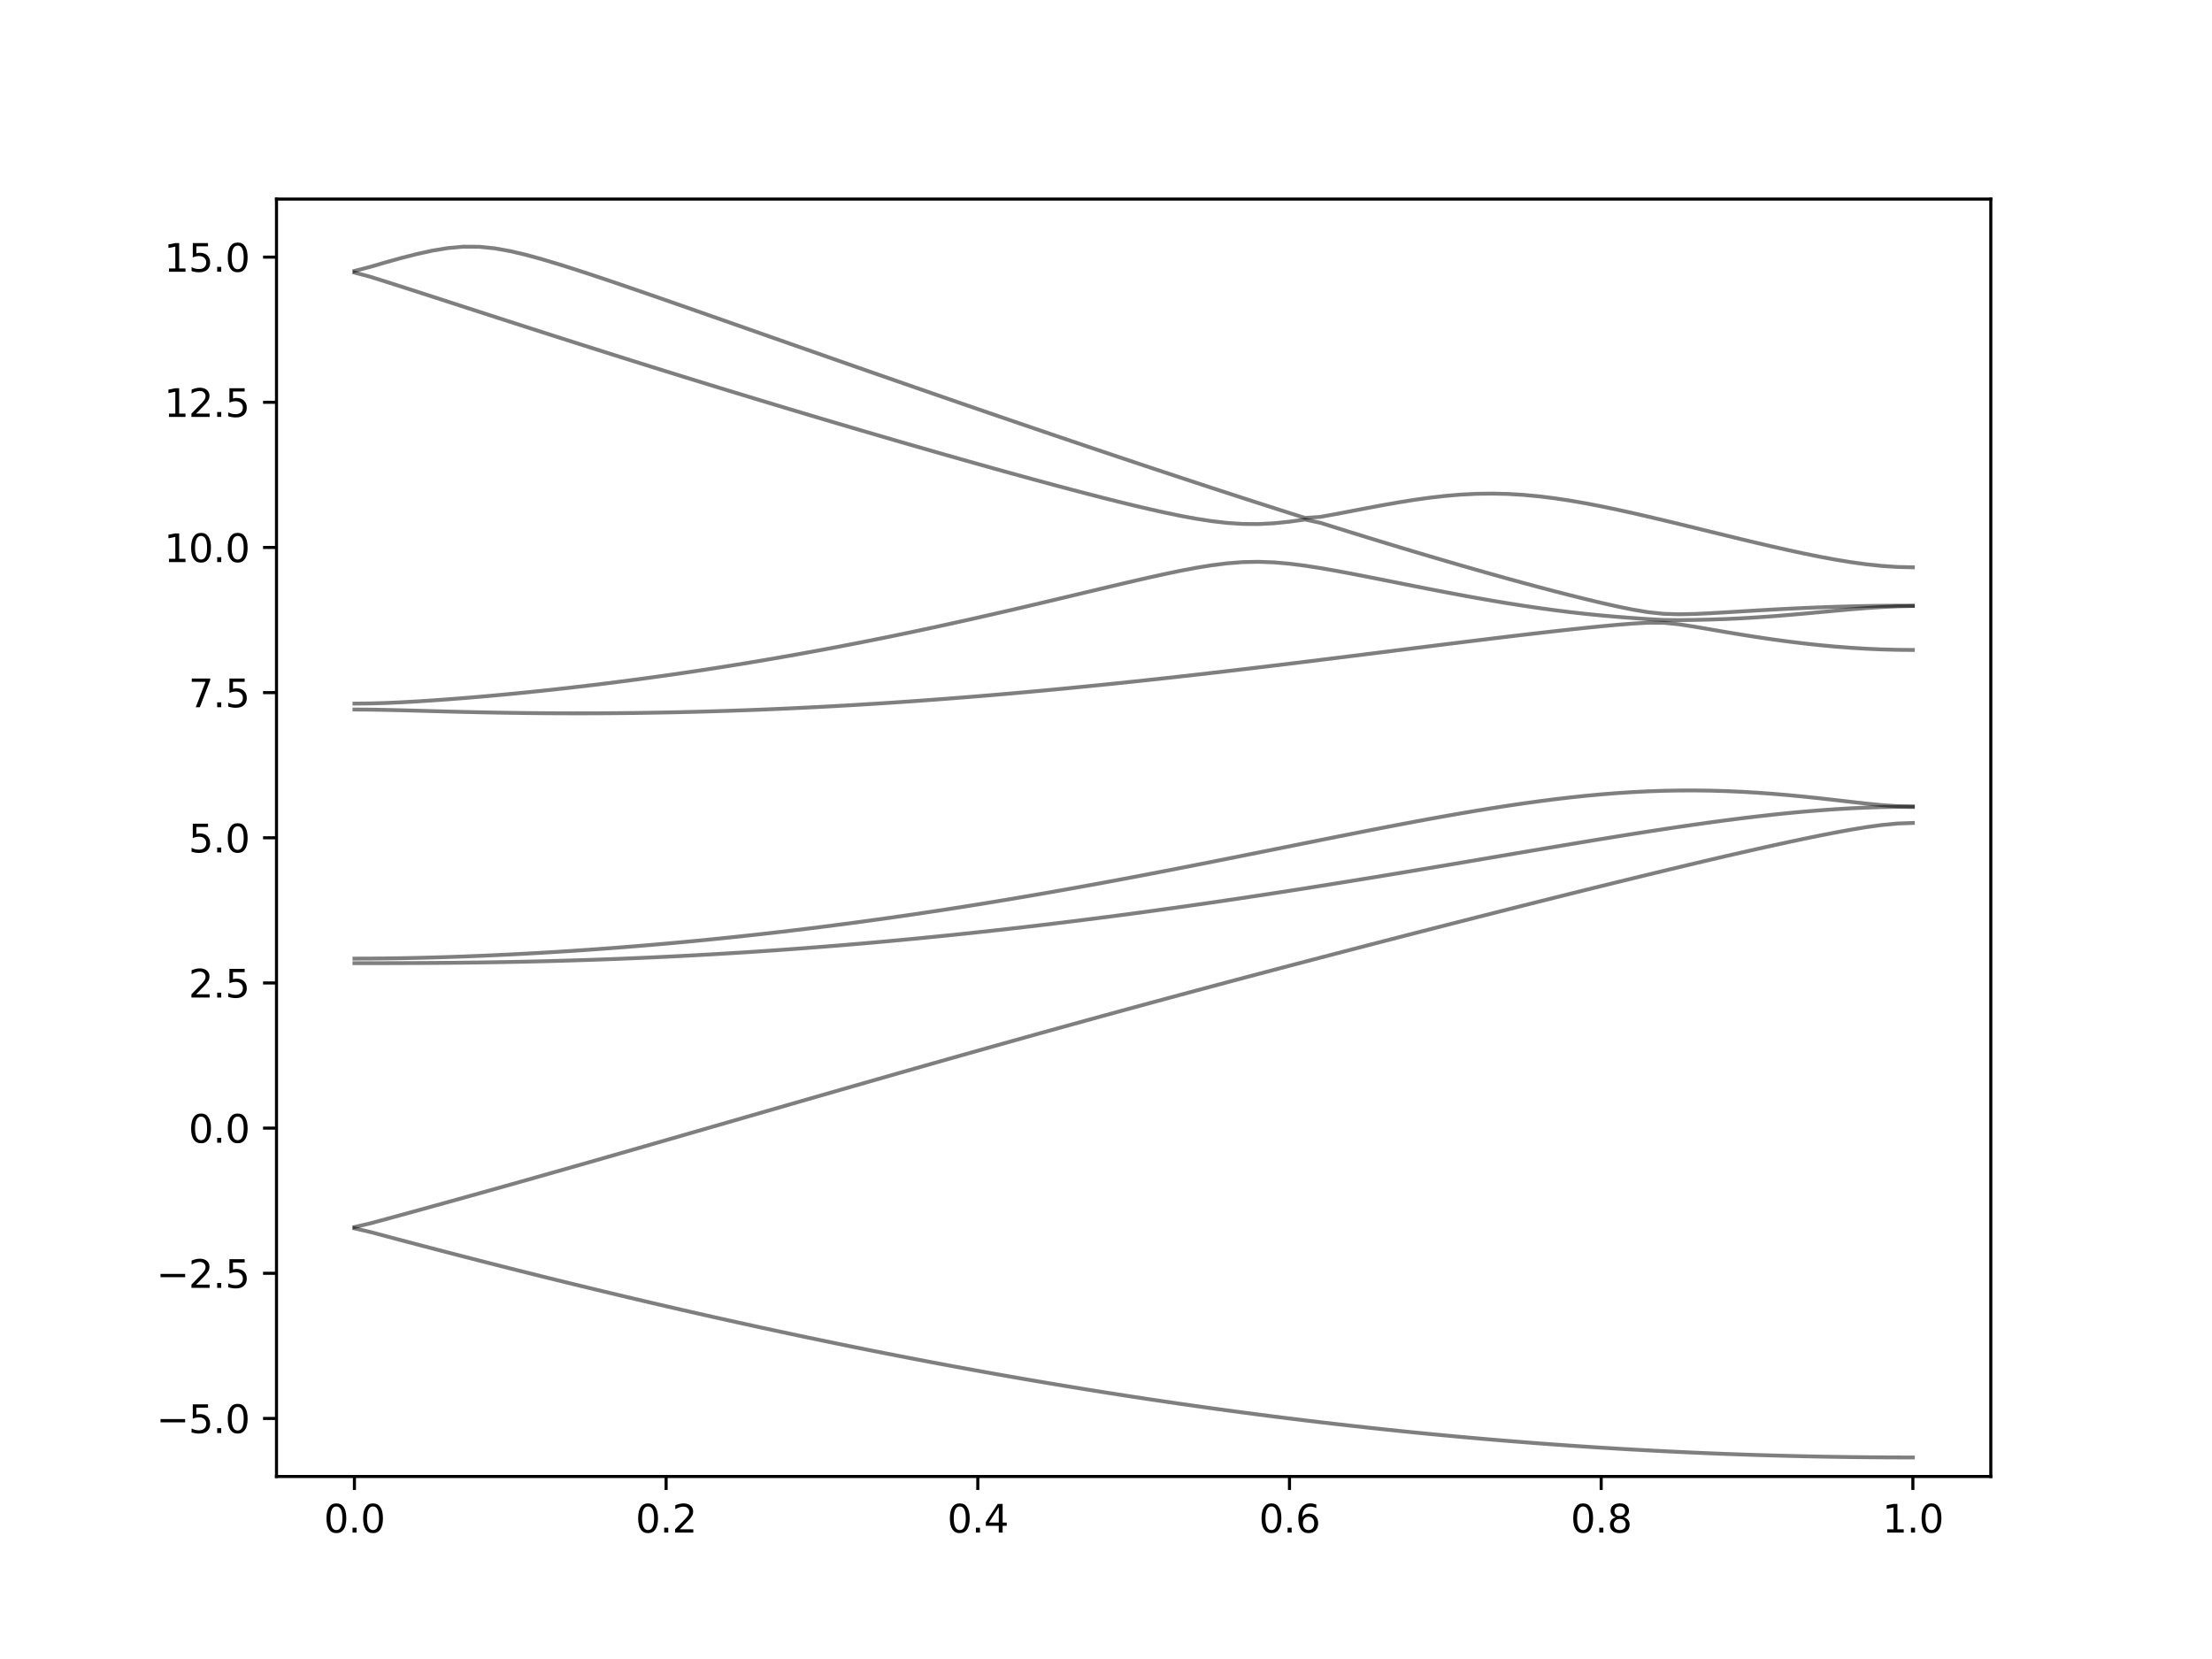 <?xml version="1.0" encoding="utf-8" standalone="no"?>
<!DOCTYPE svg PUBLIC "-//W3C//DTD SVG 1.1//EN"
  "http://www.w3.org/Graphics/SVG/1.1/DTD/svg11.dtd">
<svg xmlns:xlink="http://www.w3.org/1999/xlink" width="576pt" height="432pt" viewBox="0 0 576 432" xmlns="http://www.w3.org/2000/svg" version="1.1">
 <defs>
  <style type="text/css">*{stroke-linejoin: round; stroke-linecap: butt}</style>
 </defs>
 <g id="figure_1">
  <g id="patch_1">
   <path d="M 0 432 
L 576 432 
L 576 0 
L 0 0 
z
" style="fill: #ffffff"/>
  </g>
  <g id="axes_1">
   <g id="patch_2">
    <path d="M 72 384.48 
L 518.4 384.48 
L 518.4 51.84 
L 72 51.84 
z
" style="fill: #ffffff"/>
   </g>
   <g id="matplotlib.axis_1">
    <g id="xtick_1">
     <g id="line2d_1">
      <defs>
       <path id="m47e562adb5" d="M 0 0 
L 0 3.5 
" style="stroke: #000000; stroke-width: 0.8"/>
      </defs>
      <g>
       <use xlink:href="#m47e562adb5" x="92.291" y="384.48" style="stroke: #000000; stroke-width: 0.8"/>
      </g>
     </g>
     <g id="text_1">
      <!-- 0.0 -->
      <g transform="translate(84.339 399.078) scale(0.1 -0.1)">
       <defs>
        <path id="DejaVuSans-30" d="M 2034 4250 
Q 1547 4250 1301 3770 
Q 1056 3291 1056 2328 
Q 1056 1369 1301 889 
Q 1547 409 2034 409 
Q 2525 409 2770 889 
Q 3016 1369 3016 2328 
Q 3016 3291 2770 3770 
Q 2525 4250 2034 4250 
z
M 2034 4750 
Q 2819 4750 3233 4129 
Q 3647 3509 3647 2328 
Q 3647 1150 3233 529 
Q 2819 -91 2034 -91 
Q 1250 -91 836 529 
Q 422 1150 422 2328 
Q 422 3509 836 4129 
Q 1250 4750 2034 4750 
z
" transform="scale(0.016)"/>
        <path id="DejaVuSans-2e" d="M 684 794 
L 1344 794 
L 1344 0 
L 684 0 
L 684 794 
z
" transform="scale(0.016)"/>
       </defs>
       <use xlink:href="#DejaVuSans-30"/>
       <use xlink:href="#DejaVuSans-2e" x="63.623"/>
       <use xlink:href="#DejaVuSans-30" x="95.41"/>
      </g>
     </g>
    </g>
    <g id="xtick_2">
     <g id="line2d_2">
      <g>
       <use xlink:href="#m47e562adb5" x="173.455" y="384.48" style="stroke: #000000; stroke-width: 0.8"/>
      </g>
     </g>
     <g id="text_2">
      <!-- 0.2 -->
      <g transform="translate(165.503 399.078) scale(0.1 -0.1)">
       <defs>
        <path id="DejaVuSans-32" d="M 1228 531 
L 3431 531 
L 3431 0 
L 469 0 
L 469 531 
Q 828 903 1448 1529 
Q 2069 2156 2228 2338 
Q 2531 2678 2651 2914 
Q 2772 3150 2772 3378 
Q 2772 3750 2511 3984 
Q 2250 4219 1831 4219 
Q 1534 4219 1204 4116 
Q 875 4013 500 3803 
L 500 4441 
Q 881 4594 1212 4672 
Q 1544 4750 1819 4750 
Q 2544 4750 2975 4387 
Q 3406 4025 3406 3419 
Q 3406 3131 3298 2873 
Q 3191 2616 2906 2266 
Q 2828 2175 2409 1742 
Q 1991 1309 1228 531 
z
" transform="scale(0.016)"/>
       </defs>
       <use xlink:href="#DejaVuSans-30"/>
       <use xlink:href="#DejaVuSans-2e" x="63.623"/>
       <use xlink:href="#DejaVuSans-32" x="95.41"/>
      </g>
     </g>
    </g>
    <g id="xtick_3">
     <g id="line2d_3">
      <g>
       <use xlink:href="#m47e562adb5" x="254.618" y="384.48" style="stroke: #000000; stroke-width: 0.8"/>
      </g>
     </g>
     <g id="text_3">
      <!-- 0.4 -->
      <g transform="translate(246.667 399.078) scale(0.1 -0.1)">
       <defs>
        <path id="DejaVuSans-34" d="M 2419 4116 
L 825 1625 
L 2419 1625 
L 2419 4116 
z
M 2253 4666 
L 3047 4666 
L 3047 1625 
L 3713 1625 
L 3713 1100 
L 3047 1100 
L 3047 0 
L 2419 0 
L 2419 1100 
L 313 1100 
L 313 1709 
L 2253 4666 
z
" transform="scale(0.016)"/>
       </defs>
       <use xlink:href="#DejaVuSans-30"/>
       <use xlink:href="#DejaVuSans-2e" x="63.623"/>
       <use xlink:href="#DejaVuSans-34" x="95.41"/>
      </g>
     </g>
    </g>
    <g id="xtick_4">
     <g id="line2d_4">
      <g>
       <use xlink:href="#m47e562adb5" x="335.782" y="384.48" style="stroke: #000000; stroke-width: 0.8"/>
      </g>
     </g>
     <g id="text_4">
      <!-- 0.6 -->
      <g transform="translate(327.83 399.078) scale(0.1 -0.1)">
       <defs>
        <path id="DejaVuSans-36" d="M 2113 2584 
Q 1688 2584 1439 2293 
Q 1191 2003 1191 1497 
Q 1191 994 1439 701 
Q 1688 409 2113 409 
Q 2538 409 2786 701 
Q 3034 994 3034 1497 
Q 3034 2003 2786 2293 
Q 2538 2584 2113 2584 
z
M 3366 4563 
L 3366 3988 
Q 3128 4100 2886 4159 
Q 2644 4219 2406 4219 
Q 1781 4219 1451 3797 
Q 1122 3375 1075 2522 
Q 1259 2794 1537 2939 
Q 1816 3084 2150 3084 
Q 2853 3084 3261 2657 
Q 3669 2231 3669 1497 
Q 3669 778 3244 343 
Q 2819 -91 2113 -91 
Q 1303 -91 875 529 
Q 447 1150 447 2328 
Q 447 3434 972 4092 
Q 1497 4750 2381 4750 
Q 2619 4750 2861 4703 
Q 3103 4656 3366 4563 
z
" transform="scale(0.016)"/>
       </defs>
       <use xlink:href="#DejaVuSans-30"/>
       <use xlink:href="#DejaVuSans-2e" x="63.623"/>
       <use xlink:href="#DejaVuSans-36" x="95.41"/>
      </g>
     </g>
    </g>
    <g id="xtick_5">
     <g id="line2d_5">
      <g>
       <use xlink:href="#m47e562adb5" x="416.945" y="384.48" style="stroke: #000000; stroke-width: 0.8"/>
      </g>
     </g>
     <g id="text_5">
      <!-- 0.8 -->
      <g transform="translate(408.994 399.078) scale(0.1 -0.1)">
       <defs>
        <path id="DejaVuSans-38" d="M 2034 2216 
Q 1584 2216 1326 1975 
Q 1069 1734 1069 1313 
Q 1069 891 1326 650 
Q 1584 409 2034 409 
Q 2484 409 2743 651 
Q 3003 894 3003 1313 
Q 3003 1734 2745 1975 
Q 2488 2216 2034 2216 
z
M 1403 2484 
Q 997 2584 770 2862 
Q 544 3141 544 3541 
Q 544 4100 942 4425 
Q 1341 4750 2034 4750 
Q 2731 4750 3128 4425 
Q 3525 4100 3525 3541 
Q 3525 3141 3298 2862 
Q 3072 2584 2669 2484 
Q 3125 2378 3379 2068 
Q 3634 1759 3634 1313 
Q 3634 634 3220 271 
Q 2806 -91 2034 -91 
Q 1263 -91 848 271 
Q 434 634 434 1313 
Q 434 1759 690 2068 
Q 947 2378 1403 2484 
z
M 1172 3481 
Q 1172 3119 1398 2916 
Q 1625 2713 2034 2713 
Q 2441 2713 2670 2916 
Q 2900 3119 2900 3481 
Q 2900 3844 2670 4047 
Q 2441 4250 2034 4250 
Q 1625 4250 1398 4047 
Q 1172 3844 1172 3481 
z
" transform="scale(0.016)"/>
       </defs>
       <use xlink:href="#DejaVuSans-30"/>
       <use xlink:href="#DejaVuSans-2e" x="63.623"/>
       <use xlink:href="#DejaVuSans-38" x="95.41"/>
      </g>
     </g>
    </g>
    <g id="xtick_6">
     <g id="line2d_6">
      <g>
       <use xlink:href="#m47e562adb5" x="498.109" y="384.48" style="stroke: #000000; stroke-width: 0.8"/>
      </g>
     </g>
     <g id="text_6">
      <!-- 1.0 -->
      <g transform="translate(490.158 399.078) scale(0.1 -0.1)">
       <defs>
        <path id="DejaVuSans-31" d="M 794 531 
L 1825 531 
L 1825 4091 
L 703 3866 
L 703 4441 
L 1819 4666 
L 2450 4666 
L 2450 531 
L 3481 531 
L 3481 0 
L 794 0 
L 794 531 
z
" transform="scale(0.016)"/>
       </defs>
       <use xlink:href="#DejaVuSans-31"/>
       <use xlink:href="#DejaVuSans-2e" x="63.623"/>
       <use xlink:href="#DejaVuSans-30" x="95.41"/>
      </g>
     </g>
    </g>
   </g>
   <g id="matplotlib.axis_2">
    <g id="ytick_1">
     <g id="line2d_7">
      <defs>
       <path id="mc926bc5761" d="M 0 0 
L -3.5 0 
" style="stroke: #000000; stroke-width: 0.8"/>
      </defs>
      <g>
       <use xlink:href="#mc926bc5761" x="72" y="369.36" style="stroke: #000000; stroke-width: 0.8"/>
      </g>
     </g>
     <g id="text_7">
      <!-- −5.0 -->
      <g transform="translate(40.717 373.159) scale(0.1 -0.1)">
       <defs>
        <path id="DejaVuSans-2212" d="M 678 2272 
L 4684 2272 
L 4684 1741 
L 678 1741 
L 678 2272 
z
" transform="scale(0.016)"/>
        <path id="DejaVuSans-35" d="M 691 4666 
L 3169 4666 
L 3169 4134 
L 1269 4134 
L 1269 2991 
Q 1406 3038 1543 3061 
Q 1681 3084 1819 3084 
Q 2600 3084 3056 2656 
Q 3513 2228 3513 1497 
Q 3513 744 3044 326 
Q 2575 -91 1722 -91 
Q 1428 -91 1123 -41 
Q 819 9 494 109 
L 494 744 
Q 775 591 1075 516 
Q 1375 441 1709 441 
Q 2250 441 2565 725 
Q 2881 1009 2881 1497 
Q 2881 1984 2565 2268 
Q 2250 2553 1709 2553 
Q 1456 2553 1204 2497 
Q 953 2441 691 2322 
L 691 4666 
z
" transform="scale(0.016)"/>
       </defs>
       <use xlink:href="#DejaVuSans-2212"/>
       <use xlink:href="#DejaVuSans-35" x="83.789"/>
       <use xlink:href="#DejaVuSans-2e" x="147.412"/>
       <use xlink:href="#DejaVuSans-30" x="179.199"/>
      </g>
     </g>
    </g>
    <g id="ytick_2">
     <g id="line2d_8">
      <g>
       <use xlink:href="#mc926bc5761" x="72" y="331.56" style="stroke: #000000; stroke-width: 0.8"/>
      </g>
     </g>
     <g id="text_8">
      <!-- −2.5 -->
      <g transform="translate(40.717 335.359) scale(0.1 -0.1)">
       <use xlink:href="#DejaVuSans-2212"/>
       <use xlink:href="#DejaVuSans-32" x="83.789"/>
       <use xlink:href="#DejaVuSans-2e" x="147.412"/>
       <use xlink:href="#DejaVuSans-35" x="179.199"/>
      </g>
     </g>
    </g>
    <g id="ytick_3">
     <g id="line2d_9">
      <g>
       <use xlink:href="#mc926bc5761" x="72" y="293.76" style="stroke: #000000; stroke-width: 0.8"/>
      </g>
     </g>
     <g id="text_9">
      <!-- 0.0 -->
      <g transform="translate(49.097 297.559) scale(0.1 -0.1)">
       <use xlink:href="#DejaVuSans-30"/>
       <use xlink:href="#DejaVuSans-2e" x="63.623"/>
       <use xlink:href="#DejaVuSans-30" x="95.41"/>
      </g>
     </g>
    </g>
    <g id="ytick_4">
     <g id="line2d_10">
      <g>
       <use xlink:href="#mc926bc5761" x="72" y="255.96" style="stroke: #000000; stroke-width: 0.8"/>
      </g>
     </g>
     <g id="text_10">
      <!-- 2.5 -->
      <g transform="translate(49.097 259.759) scale(0.1 -0.1)">
       <use xlink:href="#DejaVuSans-32"/>
       <use xlink:href="#DejaVuSans-2e" x="63.623"/>
       <use xlink:href="#DejaVuSans-35" x="95.41"/>
      </g>
     </g>
    </g>
    <g id="ytick_5">
     <g id="line2d_11">
      <g>
       <use xlink:href="#mc926bc5761" x="72" y="218.16" style="stroke: #000000; stroke-width: 0.8"/>
      </g>
     </g>
     <g id="text_11">
      <!-- 5.0 -->
      <g transform="translate(49.097 221.959) scale(0.1 -0.1)">
       <use xlink:href="#DejaVuSans-35"/>
       <use xlink:href="#DejaVuSans-2e" x="63.623"/>
       <use xlink:href="#DejaVuSans-30" x="95.41"/>
      </g>
     </g>
    </g>
    <g id="ytick_6">
     <g id="line2d_12">
      <g>
       <use xlink:href="#mc926bc5761" x="72" y="180.36" style="stroke: #000000; stroke-width: 0.8"/>
      </g>
     </g>
     <g id="text_12">
      <!-- 7.5 -->
      <g transform="translate(49.097 184.159) scale(0.1 -0.1)">
       <defs>
        <path id="DejaVuSans-37" d="M 525 4666 
L 3525 4666 
L 3525 4397 
L 1831 0 
L 1172 0 
L 2766 4134 
L 525 4134 
L 525 4666 
z
" transform="scale(0.016)"/>
       </defs>
       <use xlink:href="#DejaVuSans-37"/>
       <use xlink:href="#DejaVuSans-2e" x="63.623"/>
       <use xlink:href="#DejaVuSans-35" x="95.41"/>
      </g>
     </g>
    </g>
    <g id="ytick_7">
     <g id="line2d_13">
      <g>
       <use xlink:href="#mc926bc5761" x="72" y="142.56" style="stroke: #000000; stroke-width: 0.8"/>
      </g>
     </g>
     <g id="text_13">
      <!-- 10.0 -->
      <g transform="translate(42.734 146.359) scale(0.1 -0.1)">
       <use xlink:href="#DejaVuSans-31"/>
       <use xlink:href="#DejaVuSans-30" x="63.623"/>
       <use xlink:href="#DejaVuSans-2e" x="127.246"/>
       <use xlink:href="#DejaVuSans-30" x="159.033"/>
      </g>
     </g>
    </g>
    <g id="ytick_8">
     <g id="line2d_14">
      <g>
       <use xlink:href="#mc926bc5761" x="72" y="104.76" style="stroke: #000000; stroke-width: 0.8"/>
      </g>
     </g>
     <g id="text_14">
      <!-- 12.5 -->
      <g transform="translate(42.734 108.559) scale(0.1 -0.1)">
       <use xlink:href="#DejaVuSans-31"/>
       <use xlink:href="#DejaVuSans-32" x="63.623"/>
       <use xlink:href="#DejaVuSans-2e" x="127.246"/>
       <use xlink:href="#DejaVuSans-35" x="159.033"/>
      </g>
     </g>
    </g>
    <g id="ytick_9">
     <g id="line2d_15">
      <g>
       <use xlink:href="#mc926bc5761" x="72" y="66.96" style="stroke: #000000; stroke-width: 0.8"/>
      </g>
     </g>
     <g id="text_15">
      <!-- 15.0 -->
      <g transform="translate(42.734 70.759) scale(0.1 -0.1)">
       <use xlink:href="#DejaVuSans-31"/>
       <use xlink:href="#DejaVuSans-35" x="63.623"/>
       <use xlink:href="#DejaVuSans-2e" x="127.246"/>
       <use xlink:href="#DejaVuSans-30" x="159.033"/>
      </g>
     </g>
    </g>
   </g>
   <g id="line2d_16">
    <path d="M 92.291 319.856 
L 96.349 320.793 
L 100.407 321.873 
L 104.465 322.949 
L 108.524 324.021 
L 112.582 325.086 
L 116.64 326.144 
L 120.698 327.195 
L 124.756 328.238 
L 128.815 329.274 
L 132.873 330.304 
L 136.931 331.324 
L 140.989 332.337 
L 145.047 333.343 
L 149.105 334.339 
L 153.164 335.326 
L 157.222 336.306 
L 161.28 337.278 
L 165.338 338.24 
L 169.396 339.194 
L 173.455 340.138 
L 177.513 341.074 
L 181.571 341.999 
L 185.629 342.915 
L 189.687 343.822 
L 193.745 344.719 
L 197.804 345.606 
L 201.862 346.483 
L 205.92 347.351 
L 209.978 348.209 
L 214.036 349.055 
L 218.095 349.893 
L 222.153 350.72 
L 226.211 351.537 
L 230.269 352.342 
L 234.327 353.138 
L 238.385 353.922 
L 242.444 354.695 
L 246.502 355.459 
L 250.56 356.21 
L 254.618 356.951 
L 258.676 357.681 
L 262.735 358.401 
L 266.793 359.109 
L 270.851 359.804 
L 274.909 360.489 
L 278.967 361.163 
L 283.025 361.826 
L 287.084 362.476 
L 291.142 363.115 
L 295.2 363.743 
L 299.258 364.36 
L 303.316 364.963 
L 307.375 365.556 
L 311.433 366.136 
L 315.491 366.706 
L 319.549 367.263 
L 323.607 367.807 
L 327.665 368.341 
L 331.724 368.863 
L 335.782 369.371 
L 339.84 369.868 
L 343.898 370.352 
L 347.956 370.825 
L 352.015 371.285 
L 356.073 371.734 
L 360.131 372.169 
L 364.189 372.593 
L 368.247 373.004 
L 372.305 373.403 
L 376.364 373.789 
L 380.422 374.164 
L 384.48 374.525 
L 388.538 374.874 
L 392.596 375.21 
L 396.655 375.535 
L 400.713 375.846 
L 404.771 376.146 
L 408.829 376.432 
L 412.887 376.705 
L 416.945 376.967 
L 421.004 377.215 
L 425.062 377.451 
L 429.12 377.674 
L 433.178 377.885 
L 437.236 378.083 
L 441.295 378.267 
L 445.353 378.44 
L 449.411 378.6 
L 453.469 378.746 
L 457.527 378.881 
L 461.585 379.002 
L 465.644 379.111 
L 469.702 379.208 
L 473.76 379.291 
L 477.818 379.36 
L 481.876 379.418 
L 485.935 379.463 
L 489.993 379.495 
L 494.051 379.515 
L 498.109 379.521 
" clip-path="url(#p958ad7becd)" style="fill: none; stroke: #000000; stroke-opacity: 0.5; stroke-linecap: square"/>
   </g>
   <g id="line2d_17">
    <path d="M 92.291 319.524 
L 96.349 318.579 
L 100.407 317.483 
L 104.465 316.376 
L 108.524 315.262 
L 112.582 314.143 
L 116.64 313.02 
L 120.698 311.89 
L 124.756 310.758 
L 128.815 309.619 
L 132.873 308.478 
L 136.931 307.332 
L 140.989 306.183 
L 145.047 305.03 
L 149.105 303.874 
L 153.164 302.716 
L 157.222 301.554 
L 161.28 300.392 
L 165.338 299.226 
L 169.396 298.059 
L 173.455 296.89 
L 177.513 295.721 
L 181.571 294.549 
L 185.629 293.377 
L 189.687 292.206 
L 193.745 291.034 
L 197.804 289.862 
L 201.862 288.69 
L 205.92 287.518 
L 209.978 286.35 
L 214.036 285.179 
L 218.095 284.012 
L 222.153 282.846 
L 226.211 281.682 
L 230.269 280.519 
L 234.327 279.36 
L 238.385 278.203 
L 242.444 277.048 
L 246.502 275.897 
L 250.56 274.748 
L 254.618 273.602 
L 258.676 272.46 
L 262.735 271.322 
L 266.793 270.186 
L 270.851 269.055 
L 274.909 267.927 
L 278.967 266.804 
L 283.025 265.684 
L 287.084 264.568 
L 291.142 263.456 
L 295.2 262.348 
L 299.258 261.244 
L 303.316 260.145 
L 307.375 259.049 
L 311.433 257.956 
L 315.491 256.869 
L 319.549 255.783 
L 323.607 254.702 
L 327.665 253.625 
L 331.724 252.552 
L 335.782 251.481 
L 339.84 250.415 
L 343.898 249.351 
L 347.956 248.291 
L 352.015 247.234 
L 356.073 246.18 
L 360.131 245.128 
L 364.189 244.08 
L 368.247 243.035 
L 372.305 241.994 
L 376.364 240.953 
L 380.422 239.918 
L 384.48 238.883 
L 388.538 237.854 
L 392.596 236.826 
L 396.655 235.802 
L 400.713 234.781 
L 404.771 233.764 
L 408.829 232.751 
L 412.887 231.742 
L 416.945 230.738 
L 421.004 229.739 
L 425.062 228.744 
L 429.12 227.757 
L 433.178 226.774 
L 437.236 225.8 
L 441.295 224.834 
L 445.353 223.878 
L 449.411 222.933 
L 453.469 221.999 
L 457.527 221.08 
L 461.585 220.177 
L 465.644 219.292 
L 469.702 218.432 
L 473.76 217.602 
L 477.818 216.808 
L 481.876 216.064 
L 485.935 215.393 
L 489.993 214.832 
L 494.051 214.442 
L 498.109 214.298 
" clip-path="url(#p958ad7becd)" style="fill: none; stroke: #000000; stroke-opacity: 0.5; stroke-linecap: square"/>
   </g>
   <g id="line2d_18">
    <path d="M 92.291 250.807 
L 96.349 250.806 
L 100.407 250.8 
L 104.465 250.787 
L 108.524 250.771 
L 112.582 250.747 
L 116.64 250.715 
L 120.698 250.674 
L 124.756 250.624 
L 128.815 250.564 
L 132.873 250.493 
L 136.931 250.411 
L 140.989 250.317 
L 145.047 250.213 
L 149.105 250.095 
L 153.164 249.965 
L 157.222 249.824 
L 161.28 249.67 
L 165.338 249.504 
L 169.396 249.325 
L 173.455 249.135 
L 177.513 248.932 
L 181.571 248.716 
L 185.629 248.488 
L 189.687 248.247 
L 193.745 247.995 
L 197.804 247.73 
L 201.862 247.452 
L 205.92 247.163 
L 209.978 246.861 
L 214.036 246.548 
L 218.095 246.223 
L 222.153 245.884 
L 226.211 245.535 
L 230.269 245.173 
L 234.327 244.8 
L 238.385 244.414 
L 242.444 244.018 
L 246.502 243.61 
L 250.56 243.191 
L 254.618 242.76 
L 258.676 242.317 
L 262.735 241.865 
L 266.793 241.401 
L 270.851 240.925 
L 274.909 240.439 
L 278.967 239.943 
L 283.025 239.435 
L 287.084 238.918 
L 291.142 238.391 
L 295.2 237.852 
L 299.258 237.305 
L 303.316 236.747 
L 307.375 236.18 
L 311.433 235.604 
L 315.491 235.019 
L 319.549 234.425 
L 323.607 233.821 
L 327.665 233.209 
L 331.724 232.591 
L 335.782 231.963 
L 339.84 231.328 
L 343.898 230.685 
L 347.956 230.035 
L 352.015 229.381 
L 356.073 228.718 
L 360.131 228.052 
L 364.189 227.379 
L 368.247 226.703 
L 372.305 226.021 
L 376.364 225.337 
L 380.422 224.651 
L 384.48 223.962 
L 388.538 223.271 
L 392.596 222.581 
L 396.655 221.89 
L 400.713 221.202 
L 404.771 220.517 
L 408.829 219.835 
L 412.887 219.159 
L 416.945 218.49 
L 421.004 217.829 
L 425.062 217.177 
L 429.12 216.539 
L 433.178 215.915 
L 437.236 215.305 
L 441.295 214.717 
L 445.353 214.149 
L 449.411 213.604 
L 453.469 213.087 
L 457.527 212.6 
L 461.585 212.145 
L 465.644 211.728 
L 469.702 211.35 
L 473.76 211.016 
L 477.818 210.725 
L 481.876 210.485 
L 485.935 210.298 
L 489.993 210.165 
L 494.051 210.107 
L 498.109 210.134 
" clip-path="url(#p958ad7becd)" style="fill: none; stroke: #000000; stroke-opacity: 0.5; stroke-linecap: square"/>
   </g>
   <g id="line2d_19">
    <path d="M 92.291 249.619 
L 96.349 249.607 
L 100.407 249.57 
L 104.465 249.513 
L 108.524 249.431 
L 112.582 249.33 
L 116.64 249.209 
L 120.698 249.068 
L 124.756 248.908 
L 128.815 248.731 
L 132.873 248.538 
L 136.931 248.327 
L 140.989 248.099 
L 145.047 247.856 
L 149.105 247.597 
L 153.164 247.322 
L 157.222 247.032 
L 161.28 246.725 
L 165.338 246.404 
L 169.396 246.067 
L 173.455 245.715 
L 177.513 245.346 
L 181.571 244.963 
L 185.629 244.566 
L 189.687 244.151 
L 193.745 243.723 
L 197.804 243.279 
L 201.862 242.821 
L 205.92 242.346 
L 209.978 241.858 
L 214.036 241.354 
L 218.095 240.835 
L 222.153 240.302 
L 226.211 239.753 
L 230.269 239.19 
L 234.327 238.613 
L 238.385 238.022 
L 242.444 237.417 
L 246.502 236.797 
L 250.56 236.163 
L 254.618 235.516 
L 258.676 234.856 
L 262.735 234.183 
L 266.793 233.496 
L 270.851 232.798 
L 274.909 232.089 
L 278.967 231.366 
L 283.025 230.632 
L 287.084 229.889 
L 291.142 229.136 
L 295.2 228.372 
L 299.258 227.599 
L 303.316 226.818 
L 307.375 226.03 
L 311.433 225.235 
L 315.491 224.433 
L 319.549 223.627 
L 323.607 222.817 
L 327.665 222.004 
L 331.724 221.187 
L 335.782 220.371 
L 339.84 219.556 
L 343.898 218.741 
L 347.956 217.93 
L 352.015 217.126 
L 356.073 216.326 
L 360.131 215.537 
L 364.189 214.758 
L 368.247 213.991 
L 372.305 213.24 
L 376.364 212.507 
L 380.422 211.794 
L 384.48 211.107 
L 388.538 210.444 
L 392.596 209.812 
L 396.655 209.213 
L 400.713 208.653 
L 404.771 208.132 
L 408.829 207.656 
L 412.887 207.228 
L 416.945 206.85 
L 421.004 206.53 
L 425.062 206.265 
L 429.12 206.062 
L 433.178 205.92 
L 437.236 205.843 
L 441.295 205.831 
L 445.353 205.883 
L 449.411 205.999 
L 453.469 206.176 
L 457.527 206.413 
L 461.585 206.705 
L 465.644 207.048 
L 469.702 207.438 
L 473.76 207.866 
L 477.818 208.321 
L 481.876 208.79 
L 485.935 209.248 
L 489.993 209.653 
L 494.051 209.929 
L 498.109 209.988 
" clip-path="url(#p958ad7becd)" style="fill: none; stroke: #000000; stroke-opacity: 0.5; stroke-linecap: square"/>
   </g>
   <g id="line2d_20">
    <path d="M 92.291 184.758 
L 96.349 184.784 
L 100.407 184.854 
L 104.465 184.952 
L 108.524 185.061 
L 112.582 185.174 
L 116.64 185.283 
L 120.698 185.383 
L 124.756 185.474 
L 128.815 185.554 
L 132.873 185.619 
L 136.931 185.673 
L 140.989 185.712 
L 145.047 185.738 
L 149.105 185.75 
L 153.164 185.747 
L 157.222 185.731 
L 161.28 185.7 
L 165.338 185.655 
L 169.396 185.596 
L 173.455 185.523 
L 177.513 185.437 
L 181.571 185.336 
L 185.629 185.223 
L 189.687 185.094 
L 193.745 184.953 
L 197.804 184.799 
L 201.862 184.63 
L 205.92 184.45 
L 209.978 184.255 
L 214.036 184.048 
L 218.095 183.829 
L 222.153 183.596 
L 226.211 183.351 
L 230.269 183.094 
L 234.327 182.825 
L 238.385 182.545 
L 242.444 182.252 
L 246.502 181.948 
L 250.56 181.632 
L 254.618 181.305 
L 258.676 180.968 
L 262.735 180.619 
L 266.793 180.26 
L 270.851 179.891 
L 274.909 179.512 
L 278.967 179.123 
L 283.025 178.724 
L 287.084 178.317 
L 291.142 177.9 
L 295.2 177.475 
L 299.258 177.041 
L 303.316 176.6 
L 307.375 176.151 
L 311.433 175.694 
L 315.491 175.23 
L 319.549 174.761 
L 323.607 174.285 
L 327.665 173.802 
L 331.724 173.316 
L 335.782 172.824 
L 339.84 172.328 
L 343.898 171.828 
L 347.956 171.326 
L 352.015 170.821 
L 356.073 170.313 
L 360.131 169.805 
L 364.189 169.295 
L 368.247 168.787 
L 372.305 168.279 
L 376.364 167.773 
L 380.422 167.269 
L 384.48 166.77 
L 388.538 166.276 
L 392.596 165.786 
L 396.655 165.305 
L 400.713 164.833 
L 404.771 164.372 
L 408.829 163.925 
L 412.887 163.494 
L 416.945 163.085 
L 421.004 162.709 
L 425.062 162.384 
L 429.12 162.152 
L 433.178 162.16 
L 437.236 162.57 
L 441.295 163.2 
L 445.353 163.893 
L 449.411 164.588 
L 453.469 165.263 
L 457.527 165.902 
L 461.585 166.499 
L 465.644 167.05 
L 469.702 167.546 
L 473.76 167.986 
L 477.818 168.364 
L 481.876 168.678 
L 485.935 168.926 
L 489.993 169.105 
L 494.051 169.212 
L 498.109 169.248 
" clip-path="url(#p958ad7becd)" style="fill: none; stroke: #000000; stroke-opacity: 0.5; stroke-linecap: square"/>
   </g>
   <g id="line2d_21">
    <path d="M 92.291 183.216 
L 96.349 183.174 
L 100.407 183.056 
L 104.465 182.876 
L 108.524 182.651 
L 112.582 182.389 
L 116.64 182.099 
L 120.698 181.784 
L 124.756 181.447 
L 128.815 181.087 
L 132.873 180.708 
L 136.931 180.309 
L 140.989 179.891 
L 145.047 179.454 
L 149.105 178.998 
L 153.164 178.524 
L 157.222 178.032 
L 161.28 177.52 
L 165.338 176.99 
L 169.396 176.442 
L 173.455 175.877 
L 177.513 175.292 
L 181.571 174.69 
L 185.629 174.069 
L 189.687 173.429 
L 193.745 172.773 
L 197.804 172.097 
L 201.862 171.404 
L 205.92 170.694 
L 209.978 169.963 
L 214.036 169.218 
L 218.095 168.453 
L 222.153 167.673 
L 226.211 166.873 
L 230.269 166.058 
L 234.327 165.226 
L 238.385 164.378 
L 242.444 163.515 
L 246.502 162.635 
L 250.56 161.741 
L 254.618 160.834 
L 258.676 159.912 
L 262.735 158.979 
L 266.793 158.035 
L 270.851 157.081 
L 274.909 156.12 
L 278.967 155.153 
L 283.025 154.183 
L 287.084 153.215 
L 291.142 152.252 
L 295.2 151.302 
L 299.258 150.373 
L 303.316 149.477 
L 307.375 148.632 
L 311.433 147.861 
L 315.491 147.2 
L 319.549 146.689 
L 323.607 146.373 
L 327.665 146.289 
L 331.724 146.437 
L 335.782 146.792 
L 339.84 147.308 
L 343.898 147.938 
L 347.956 148.646 
L 352.015 149.405 
L 356.073 150.194 
L 360.131 150.998 
L 364.189 151.809 
L 368.247 152.616 
L 372.305 153.415 
L 376.364 154.198 
L 380.422 154.961 
L 384.48 155.701 
L 388.538 156.411 
L 392.596 157.089 
L 396.655 157.728 
L 400.713 158.329 
L 404.771 158.885 
L 408.829 159.393 
L 412.887 159.85 
L 416.945 160.256 
L 421.004 160.612 
L 425.062 160.925 
L 429.12 161.214 
L 433.178 161.437 
L 437.236 161.474 
L 441.295 161.422 
L 445.353 161.328 
L 449.411 161.188 
L 453.469 160.999 
L 457.527 160.758 
L 461.585 160.473 
L 465.644 160.148 
L 469.702 159.792 
L 473.76 159.417 
L 477.818 159.038 
L 481.876 158.673 
L 485.935 158.345 
L 489.993 158.075 
L 494.051 157.884 
L 498.109 157.792 
" clip-path="url(#p958ad7becd)" style="fill: none; stroke: #000000; stroke-opacity: 0.5; stroke-linecap: square"/>
   </g>
   <g id="line2d_22">
    <path d="M 92.291 70.976 
L 96.349 72.049 
L 100.407 73.326 
L 104.465 74.621 
L 108.524 75.926 
L 112.582 77.239 
L 116.64 78.553 
L 120.698 79.868 
L 124.756 81.183 
L 128.815 82.497 
L 132.873 83.808 
L 136.931 85.118 
L 140.989 86.422 
L 145.047 87.723 
L 149.105 89.02 
L 153.164 90.313 
L 157.222 91.6 
L 161.28 92.883 
L 165.338 94.159 
L 169.396 95.432 
L 173.455 96.7 
L 177.513 97.961 
L 181.571 99.215 
L 185.629 100.466 
L 189.687 101.71 
L 193.745 102.949 
L 197.804 104.182 
L 201.862 105.41 
L 205.92 106.632 
L 209.978 107.848 
L 214.036 109.059 
L 218.095 110.262 
L 222.153 111.461 
L 226.211 112.653 
L 230.269 113.84 
L 234.327 115.02 
L 238.385 116.194 
L 242.444 117.361 
L 246.502 118.521 
L 250.56 119.674 
L 254.618 120.819 
L 258.676 121.957 
L 262.735 123.085 
L 266.793 124.203 
L 270.851 125.311 
L 274.909 126.407 
L 278.967 127.488 
L 283.025 128.553 
L 287.084 129.599 
L 291.142 130.62 
L 295.2 131.613 
L 299.258 132.567 
L 303.316 133.473 
L 307.375 134.314 
L 311.433 135.065 
L 315.491 135.697 
L 319.549 136.167 
L 323.607 136.433 
L 327.665 136.464 
L 331.724 136.256 
L 335.782 135.842 
L 339.84 135.28 
L 343.898 136.163 
L 347.956 137.434 
L 352.015 138.697 
L 356.073 139.95 
L 360.131 141.195 
L 364.189 142.427 
L 368.247 143.647 
L 372.305 144.855 
L 376.364 146.05 
L 380.422 147.231 
L 384.48 148.396 
L 388.538 149.547 
L 392.596 150.678 
L 396.655 151.791 
L 400.713 152.882 
L 404.771 153.951 
L 408.829 154.993 
L 412.887 156.003 
L 416.945 156.974 
L 421.004 157.89 
L 425.062 158.722 
L 429.12 159.404 
L 433.178 159.833 
L 437.236 159.96 
L 441.295 159.874 
L 445.353 159.68 
L 449.411 159.446 
L 453.469 159.201 
L 457.527 158.959 
L 461.585 158.729 
L 465.644 158.516 
L 469.702 158.324 
L 473.76 158.155 
L 477.818 158.01 
L 481.876 157.892 
L 485.935 157.802 
L 489.993 157.747 
L 494.051 157.728 
L 498.109 157.747 
" clip-path="url(#p958ad7becd)" style="fill: none; stroke: #000000; stroke-opacity: 0.5; stroke-linecap: square"/>
   </g>
   <g id="line2d_23">
    <path d="M 92.291 70.554 
L 96.349 69.509 
L 100.407 68.321 
L 104.465 67.191 
L 108.524 66.154 
L 112.582 65.264 
L 116.64 64.594 
L 120.698 64.234 
L 124.756 64.258 
L 128.815 64.666 
L 132.873 65.395 
L 136.931 66.351 
L 140.989 67.459 
L 145.047 68.669 
L 149.105 69.945 
L 153.164 71.266 
L 157.222 72.618 
L 161.28 73.992 
L 165.338 75.383 
L 169.396 76.785 
L 173.455 78.194 
L 177.513 79.609 
L 181.571 81.029 
L 185.629 82.452 
L 189.687 83.876 
L 193.745 85.302 
L 197.804 86.726 
L 201.862 88.152 
L 205.92 89.576 
L 209.978 91.001 
L 214.036 92.422 
L 218.095 93.843 
L 222.153 95.262 
L 226.211 96.678 
L 230.269 98.094 
L 234.327 99.506 
L 238.385 100.915 
L 242.444 102.323 
L 246.502 103.727 
L 250.56 105.129 
L 254.618 106.526 
L 258.676 107.922 
L 262.735 109.314 
L 266.793 110.702 
L 270.851 112.086 
L 274.909 113.468 
L 278.967 114.844 
L 283.025 116.216 
L 287.084 117.585 
L 291.142 118.949 
L 295.2 120.308 
L 299.258 121.663 
L 303.316 123.011 
L 307.375 124.356 
L 311.433 125.694 
L 315.491 127.026 
L 319.549 128.352 
L 323.607 129.672 
L 327.665 130.984 
L 331.724 132.289 
L 335.782 133.586 
L 339.84 134.867 
L 343.898 134.584 
L 347.956 133.84 
L 352.015 133.066 
L 356.073 132.287 
L 360.131 131.53 
L 364.189 130.816 
L 368.247 130.165 
L 372.305 129.598 
L 376.364 129.135 
L 380.422 128.793 
L 384.48 128.588 
L 388.538 128.53 
L 392.596 128.622 
L 396.655 128.863 
L 400.713 129.241 
L 404.771 129.743 
L 408.829 130.355 
L 412.887 131.061 
L 416.945 131.843 
L 421.004 132.687 
L 425.062 133.58 
L 429.12 134.513 
L 433.178 135.473 
L 437.236 136.453 
L 441.295 137.443 
L 445.353 138.44 
L 449.411 139.433 
L 453.469 140.419 
L 457.527 141.39 
L 461.585 142.336 
L 465.644 143.252 
L 469.702 144.128 
L 473.76 144.95 
L 477.818 145.705 
L 481.876 146.375 
L 485.935 146.936 
L 489.993 147.364 
L 494.051 147.634 
L 498.109 147.727 
" clip-path="url(#p958ad7becd)" style="fill: none; stroke: #000000; stroke-opacity: 0.5; stroke-linecap: square"/>
   </g>
   <g id="patch_3">
    <path d="M 72 384.48 
L 72 51.84 
" style="fill: none; stroke: #000000; stroke-width: 0.8; stroke-linejoin: miter; stroke-linecap: square"/>
   </g>
   <g id="patch_4">
    <path d="M 518.4 384.48 
L 518.4 51.84 
" style="fill: none; stroke: #000000; stroke-width: 0.8; stroke-linejoin: miter; stroke-linecap: square"/>
   </g>
   <g id="patch_5">
    <path d="M 72 384.48 
L 518.4 384.48 
" style="fill: none; stroke: #000000; stroke-width: 0.8; stroke-linejoin: miter; stroke-linecap: square"/>
   </g>
   <g id="patch_6">
    <path d="M 72 51.84 
L 518.4 51.84 
" style="fill: none; stroke: #000000; stroke-width: 0.8; stroke-linejoin: miter; stroke-linecap: square"/>
   </g>
  </g>
 </g>
 <defs>
  <clipPath id="p958ad7becd">
   <rect x="72" y="51.84" width="446.4" height="332.64"/>
  </clipPath>
 </defs>
</svg>
